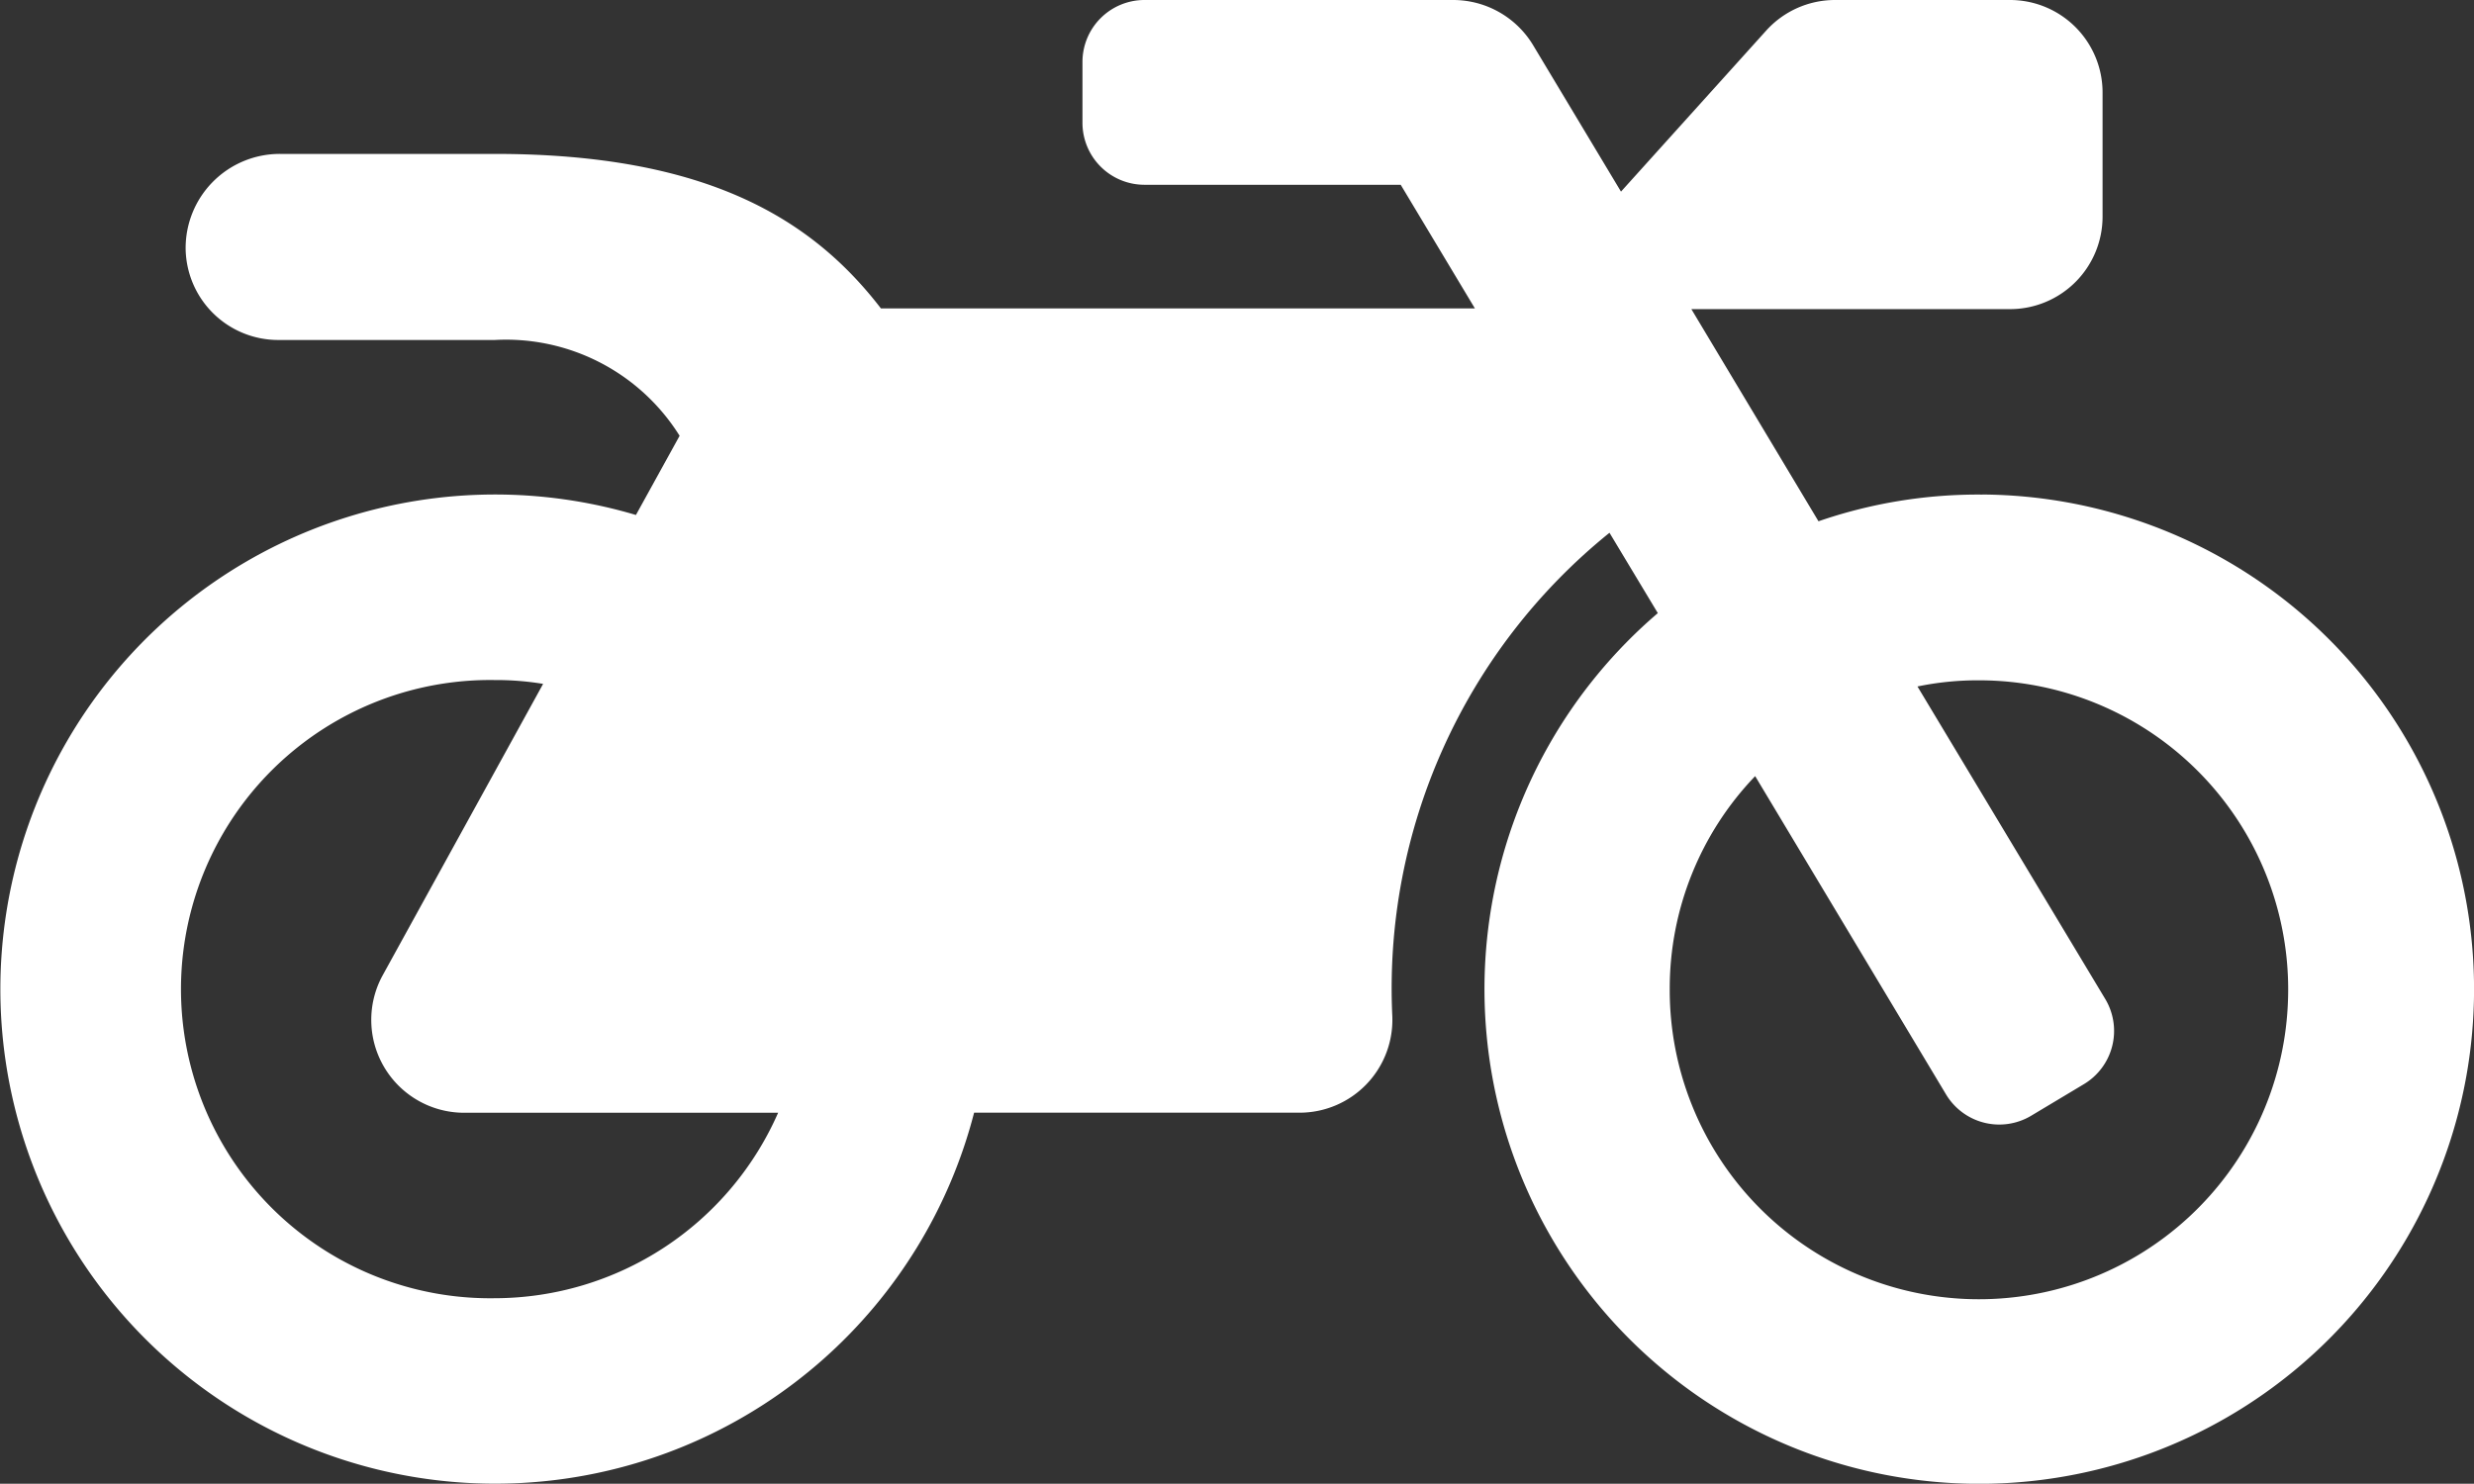 <svg xmlns="http://www.w3.org/2000/svg" width="36.141" height="21.681" viewBox="0 0 36.141 21.681">
  <rect x="0" y="0" width="36.141" height="21.681" fill="#333333" stroke="none"/>
  <path id="Icon_awesome-motorcycle" data-name="Icon awesome-motorcycle" d="M28.957,11.727a7.144,7.144,0,0,0-2.394.39l-1.857-3.1h4.652a1.352,1.352,0,0,0,1.355-1.355V5.855A1.352,1.352,0,0,0,29.358,4.5H26.8a1.355,1.355,0,0,0-1,.446L23.678,7.3,22.391,5.155A1.364,1.364,0,0,0,21.228,4.5H16.711a.906.906,0,0,0-.9.9v.9a.906.906,0,0,0,.9.9H20.46l1.084,1.807H12.867c-1-1.3-2.535-2.258-5.64-2.258H4.093A1.375,1.375,0,0,0,2.71,8.142,1.353,1.353,0,0,0,4.065,9.468H7.226a2.99,2.99,0,0,1,2.7,1.4l-.638,1.157a7.227,7.227,0,1,0,4.94,8.734h4.754a1.356,1.356,0,0,0,1.355-1.417,8.552,8.552,0,0,1,3.173-7.057l.706,1.174a7.228,7.228,0,1,0,4.743-1.733ZM7.226,23.47a4.517,4.517,0,1,1,0-9.033,4.2,4.2,0,0,1,.706.056L5.589,18.75a1.357,1.357,0,0,0,1.186,2.01h4.59A4.529,4.529,0,0,1,7.226,23.47ZM33.418,19.2a4.517,4.517,0,0,1-9.028-.248,4.48,4.48,0,0,1,1.248-3.111l2.789,4.652a.907.907,0,0,0,1.242.311l.773-.463a.907.907,0,0,0,.311-1.242l-2.744-4.568a4.324,4.324,0,0,1,.9-.09A4.516,4.516,0,0,1,33.418,19.2Z" transform="translate(0.002 -4.5)" fill="#fff"/>
</svg>
